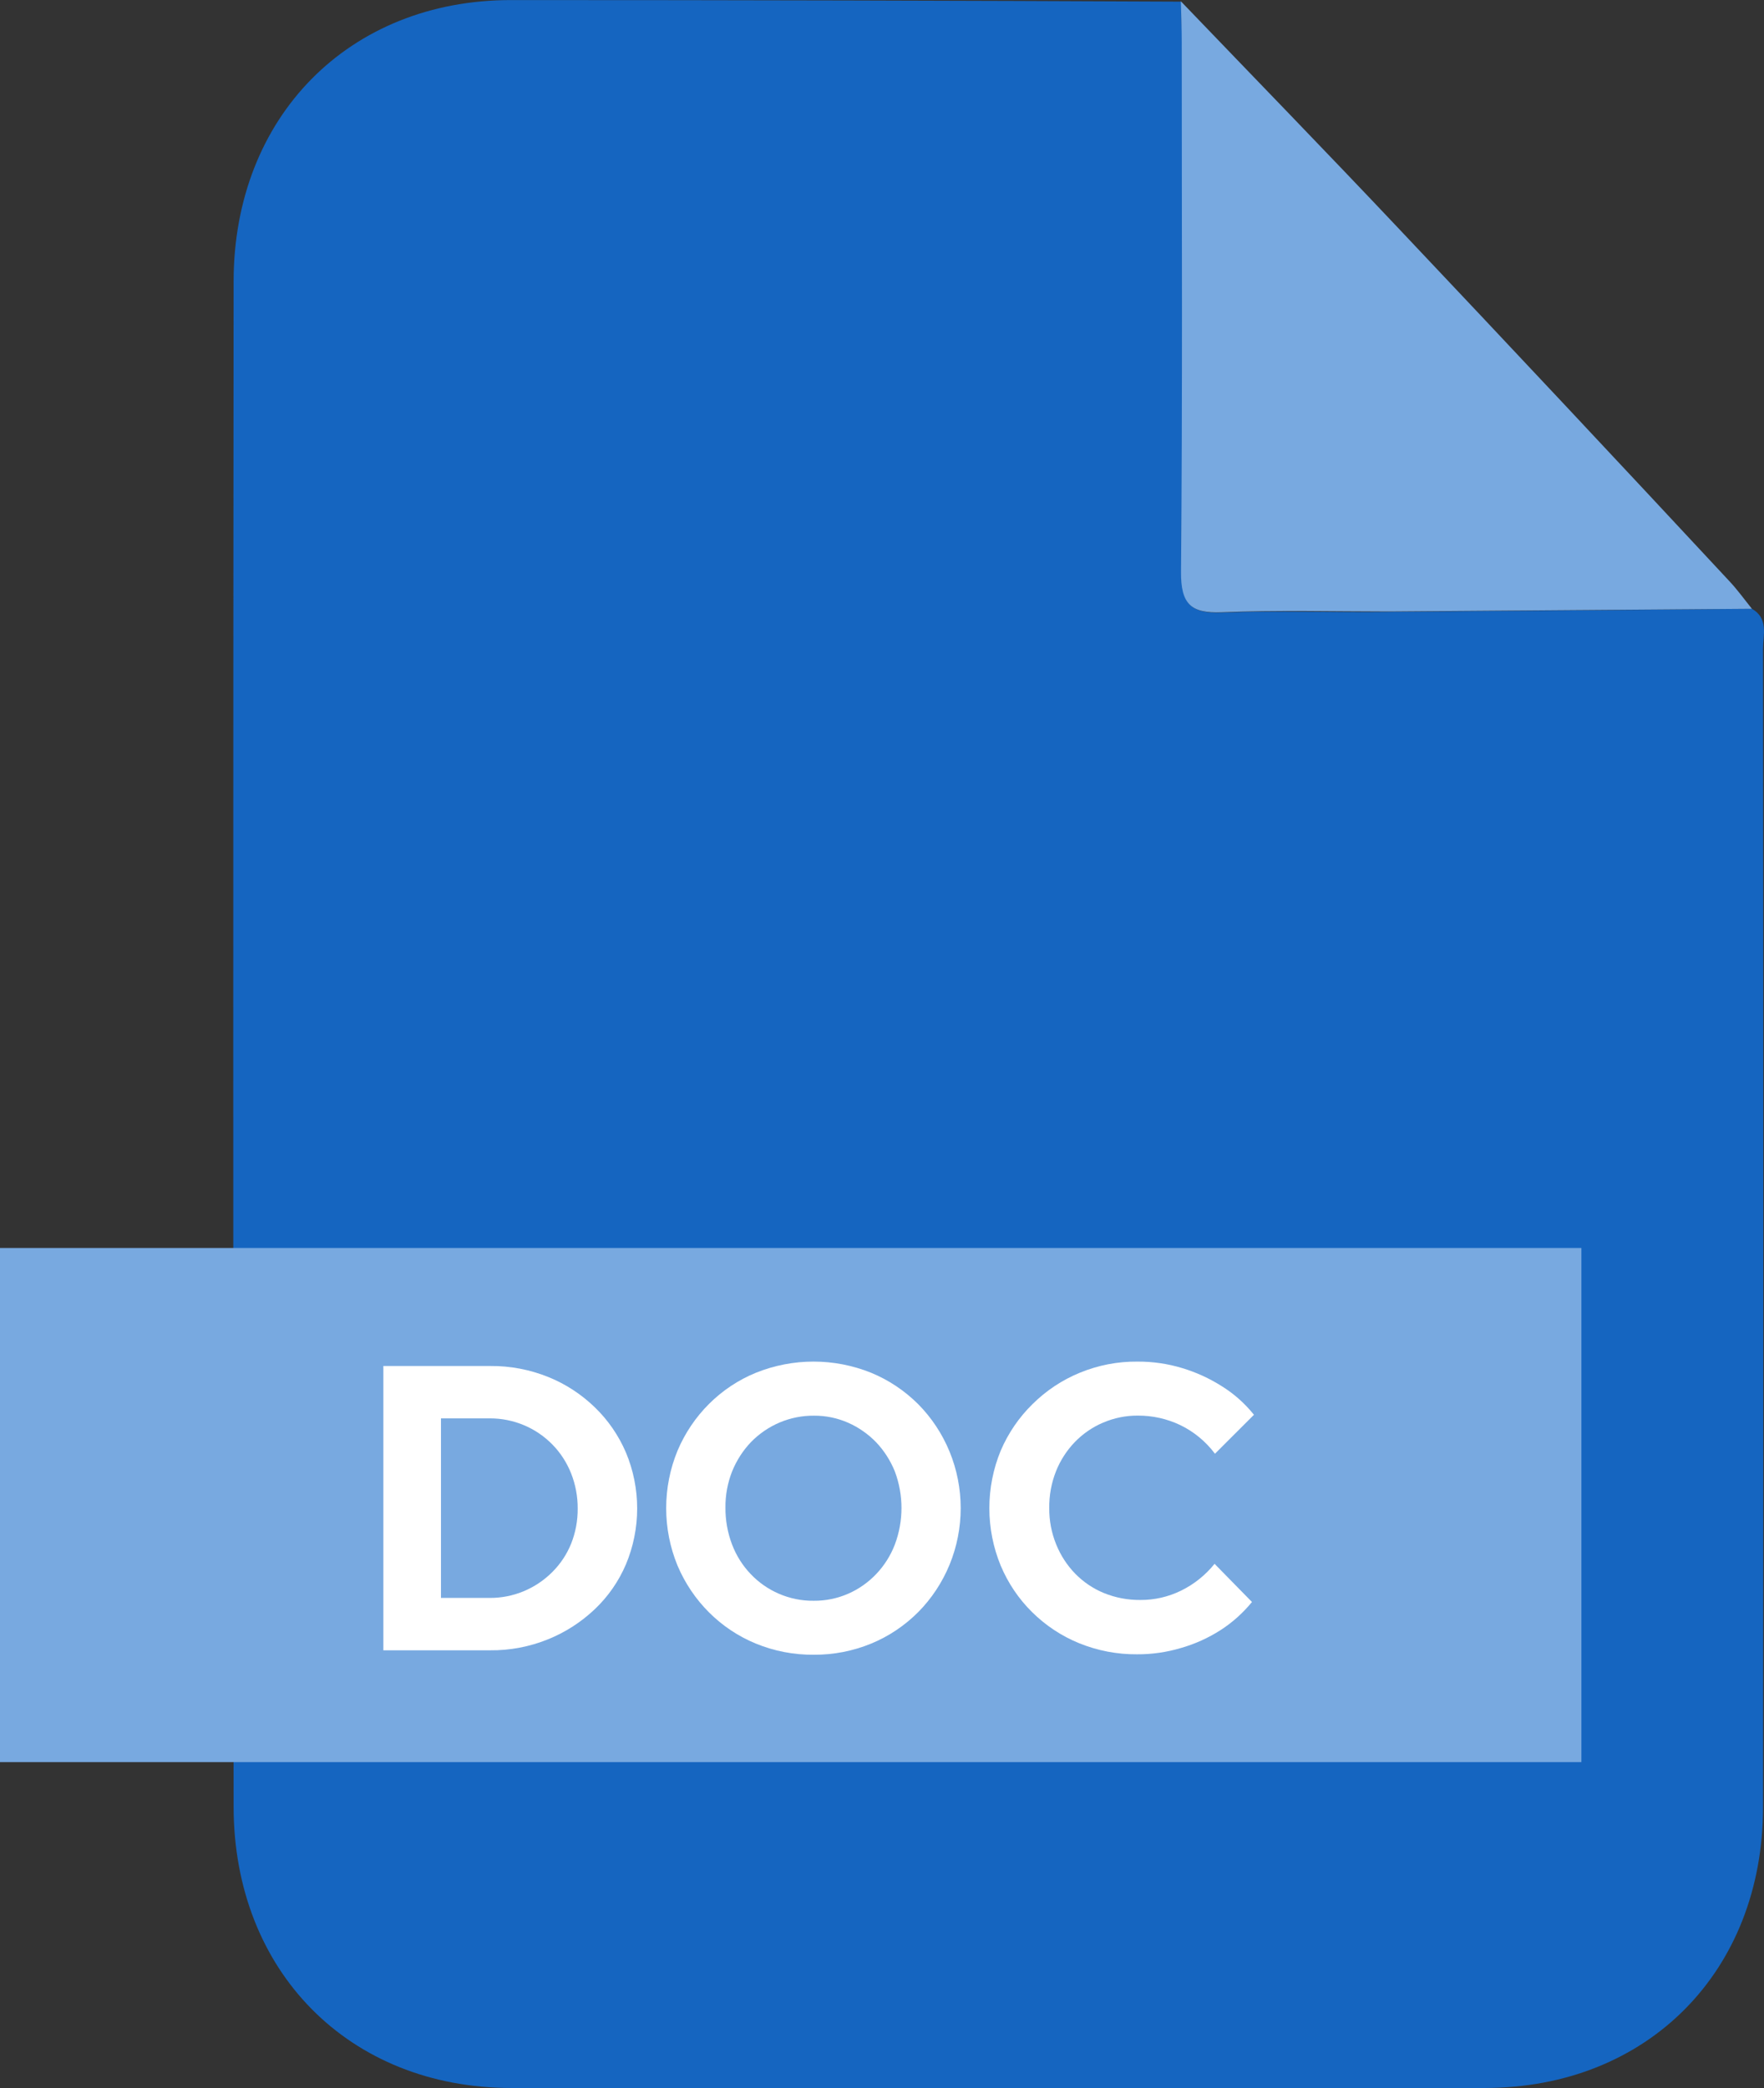 <svg width="49" height="58" viewBox="0 0 49 58" fill="none" xmlns="http://www.w3.org/2000/svg">
<rect x="0" y="0" width="49" height="58" fill="#333333" stroke="none"/>
<g clip-path="url(#clip0_43_78)">
<path d="M48.665 16.91C49.131 17.175 48.973 17.637 48.973 18.027C48.982 28.749 48.982 39.47 48.973 50.191C48.973 54.77 45.754 57.991 41.25 57.996C32.228 57.996 23.212 57.996 14.204 57.996C9.702 57.996 6.494 54.761 6.489 50.182C6.476 36.062 6.476 21.943 6.489 7.825C6.489 3.239 9.7 0 14.195 0.002C20.407 0.002 26.613 0.017 32.813 0.046C32.813 0.422 32.837 0.798 32.837 1.179C32.837 6.082 32.86 10.982 32.818 15.883C32.818 16.79 33.09 17.048 33.949 17.016C35.502 16.953 37.055 17.016 38.608 16.996C41.958 16.97 45.31 16.941 48.665 16.91Z" fill="#1565C0"/>
<path d="M48.665 16.91C45.309 16.937 41.953 16.962 38.597 16.986C37.044 16.986 35.491 16.944 33.938 17.007C33.079 17.041 32.798 16.78 32.806 15.874C32.849 10.973 32.826 6.072 32.826 1.17C32.826 0.793 32.811 0.417 32.802 0.036C34.812 2.131 36.835 4.211 38.828 6.322C41.906 9.577 44.97 12.845 48.022 16.125C48.259 16.375 48.454 16.649 48.665 16.91Z" fill="#78A9E0"/>
<path d="M43.928 34.664H0V48.945H43.928V34.664Z" fill="#78A9E0"/>
<path d="M10.649 45.839V37.942H13.618C14.17 37.937 14.717 38.041 15.231 38.248C15.71 38.441 16.148 38.727 16.522 39.089C16.89 39.444 17.184 39.871 17.387 40.345C17.593 40.836 17.699 41.364 17.699 41.899C17.699 42.433 17.593 42.961 17.387 43.452C17.185 43.925 16.89 44.349 16.52 44.699C16.142 45.057 15.703 45.34 15.224 45.533C14.711 45.741 14.163 45.845 13.611 45.839H10.649ZM12.249 44.384H13.596C14.25 44.39 14.88 44.13 15.346 43.661C15.569 43.438 15.746 43.171 15.865 42.877C15.988 42.567 16.05 42.236 16.047 41.902C16.049 41.568 15.987 41.237 15.865 40.927C15.746 40.627 15.57 40.354 15.346 40.125C15.122 39.896 14.856 39.714 14.563 39.59C14.26 39.461 13.935 39.396 13.607 39.397H12.249V44.384Z" fill="white"/>
<path d="M22.603 45.962C22.053 45.967 21.507 45.862 20.997 45.653C20.02 45.252 19.238 44.474 18.82 43.486C18.612 42.981 18.505 42.439 18.505 41.891C18.505 41.343 18.612 40.8 18.82 40.295C19.237 39.308 20.02 38.529 20.997 38.13C22.026 37.716 23.17 37.716 24.198 38.13C24.683 38.33 25.126 38.625 25.501 38.998C25.876 39.376 26.174 39.826 26.378 40.323C26.581 40.819 26.686 41.352 26.686 41.891C26.686 42.429 26.581 42.962 26.378 43.458C26.174 43.955 25.876 44.405 25.501 44.783C25.126 45.157 24.684 45.453 24.198 45.653C23.691 45.861 23.149 45.966 22.603 45.962ZM22.603 44.463C22.933 44.466 23.26 44.399 23.564 44.266C23.856 44.138 24.121 43.951 24.342 43.718C24.564 43.484 24.738 43.209 24.855 42.906C25.103 42.25 25.103 41.523 24.855 40.866C24.733 40.566 24.557 40.292 24.336 40.059C24.114 39.831 23.852 39.648 23.564 39.52C23.263 39.387 22.939 39.32 22.612 39.322C22.286 39.319 21.963 39.383 21.662 39.509C21.36 39.636 21.087 39.823 20.857 40.059C20.636 40.292 20.46 40.566 20.338 40.866C20.212 41.185 20.148 41.526 20.151 41.87C20.148 42.225 20.211 42.578 20.338 42.908C20.455 43.212 20.63 43.489 20.853 43.722C21.076 43.956 21.342 44.141 21.636 44.268C21.942 44.4 22.271 44.467 22.603 44.463Z" fill="white"/>
<path d="M31.588 45.95C31.036 45.955 30.489 45.85 29.976 45.642C29.489 45.444 29.045 45.15 28.669 44.778C28.297 44.411 28.001 43.972 27.797 43.486C27.589 42.981 27.482 42.439 27.482 41.891C27.482 41.343 27.589 40.8 27.797 40.295C28.006 39.807 28.307 39.366 28.684 38.998C29.061 38.625 29.506 38.33 29.993 38.13C30.503 37.92 31.049 37.814 31.599 37.82C32.018 37.818 32.434 37.878 32.835 37.999C33.226 38.116 33.599 38.287 33.945 38.507C34.282 38.717 34.582 38.985 34.832 39.297L33.749 40.379C33.495 40.04 33.166 39.768 32.789 39.585C32.419 39.408 32.016 39.318 31.608 39.32C31.275 39.317 30.944 39.385 30.637 39.517C30.343 39.642 30.077 39.826 29.854 40.057C29.631 40.289 29.454 40.563 29.334 40.864C29.205 41.19 29.141 41.539 29.146 41.891C29.143 42.237 29.209 42.58 29.339 42.899C29.462 43.203 29.642 43.48 29.869 43.713C30.096 43.944 30.366 44.126 30.663 44.248C30.985 44.379 31.329 44.444 31.675 44.441C32.068 44.444 32.457 44.354 32.811 44.18C33.169 44.004 33.486 43.75 33.738 43.437L34.777 44.497C34.529 44.801 34.236 45.064 33.909 45.275C33.565 45.496 33.191 45.665 32.8 45.776C32.406 45.893 31.998 45.952 31.588 45.95Z" fill="white"/>
</g>
<defs>
<clipPath id="clip0_43_78">
<rect width="49" height="58" fill="white"/>
</clipPath>
</defs>
</svg>
